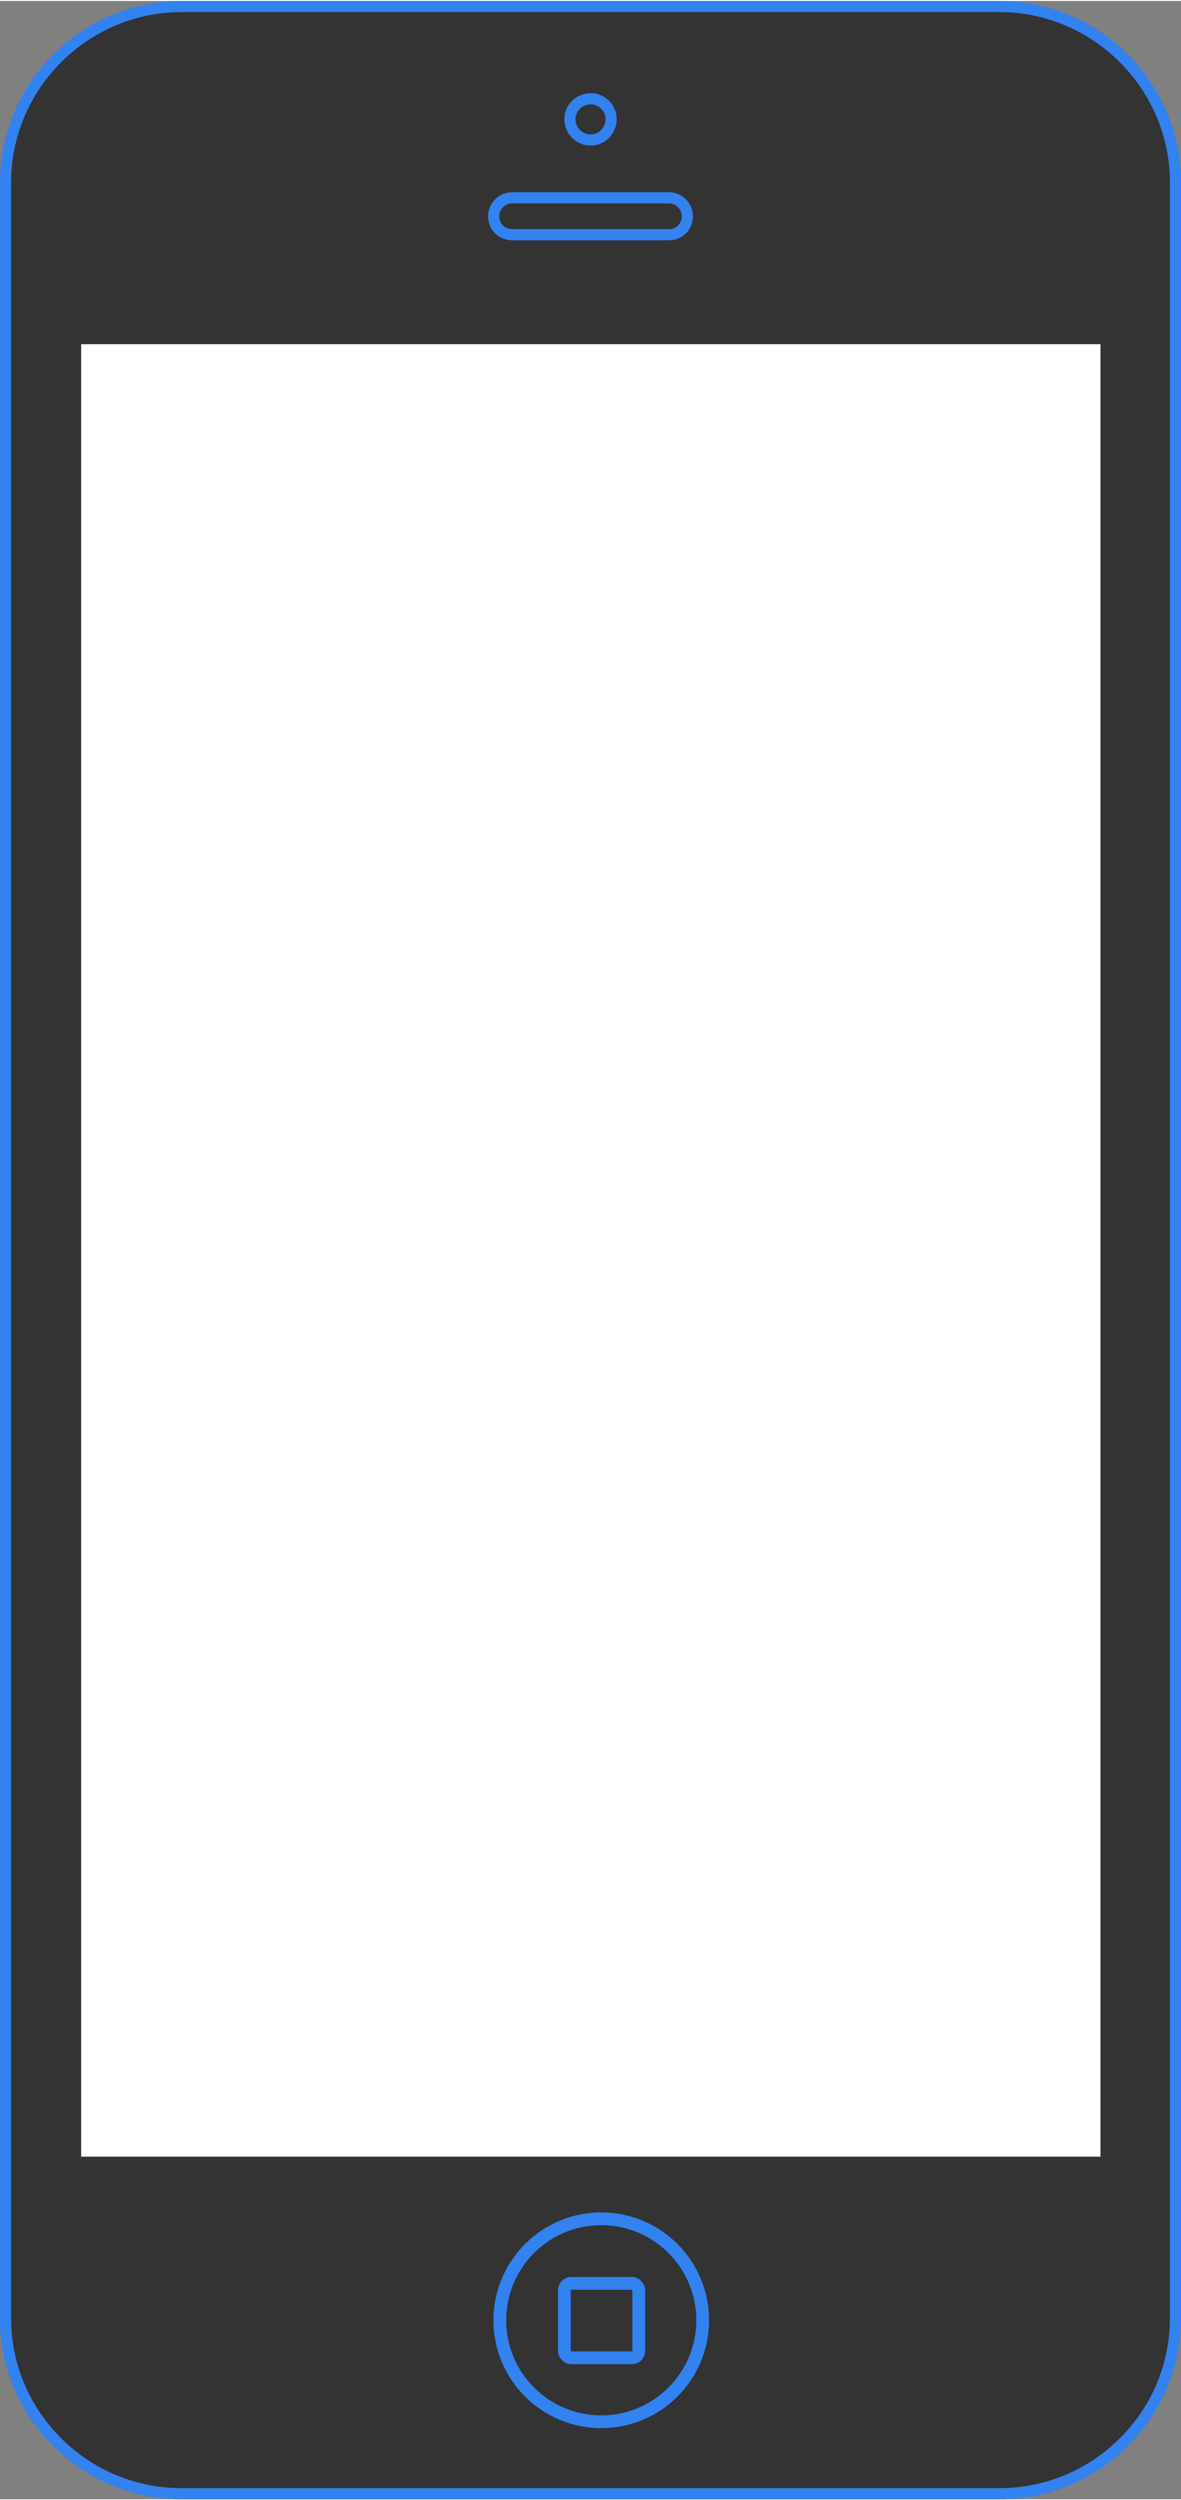 <?xml version="1.0" encoding="UTF-8"?>
<!DOCTYPE svg PUBLIC "-//W3C//DTD SVG 1.1//EN" "http://www.w3.org/Graphics/SVG/1.1/DTD/svg11.dtd">
<!-- Creator: CorelDRAW X7 -->
<svg xmlns="http://www.w3.org/2000/svg" xml:space="preserve" width="284px" height="601px" version="1.1" style="shape-rendering:geometricPrecision; text-rendering:geometricPrecision; image-rendering:optimizeQuality; fill-rule:evenodd; clip-rule:evenodd"
viewBox="0 0 1921 4062"
 xmlns:xlink="http://www.w3.org/1999/xlink">
 <rect x="0" y="0" width="1921" height="4062" fill="#808080" stroke="none"/>
 <defs>
  <style type="text/css">
   <![CDATA[
    .str1 {stroke:#3282F0;stroke-width:20.758}
    .str0 {stroke:#3282F0;stroke-width:18.163}
    .fil1 {fill:none}
    .fil0 {fill:#333333}
    .fil2 {fill:white}
   ]]>
  </style>
 </defs>
 <g id="Layer_x0020_1">
  <path class="fil0 str0" d="M295 9c401,0 882,0 1331,0 157,0 286,129 286,286 0,1099 0,2180 0,3473 0,157 -129,285 -286,285l-1331 0c-157,0 -286,-128 -286,-285l0 -3473c0,-157 129,-286 286,-286z"/>
  <circle class="fil1 str1" cx="978" cy="3771" r="165"/>
  <rect class="fil1 str1" x="918" y="3711" width="121" height="121" rx="11" ry="11"/>
  <rect class="fil2" x="132" y="558" width="1658" height="2947"/>
  <path class="fil1 str0" d="M833 320l255 0c17,0 30,14 30,30l0 0c0,17 -13,30 -30,30l-255 0c-17,0 -30,-13 -30,-30l0 0c0,-16 13,-30 30,-30z"/>
  <path class="fil1 str0" d="M961 159c18,0 33,15 33,33 0,19 -15,34 -33,34 -19,0 -34,-15 -34,-34 0,-18 15,-33 34,-33z"/>
 </g>
</svg>
